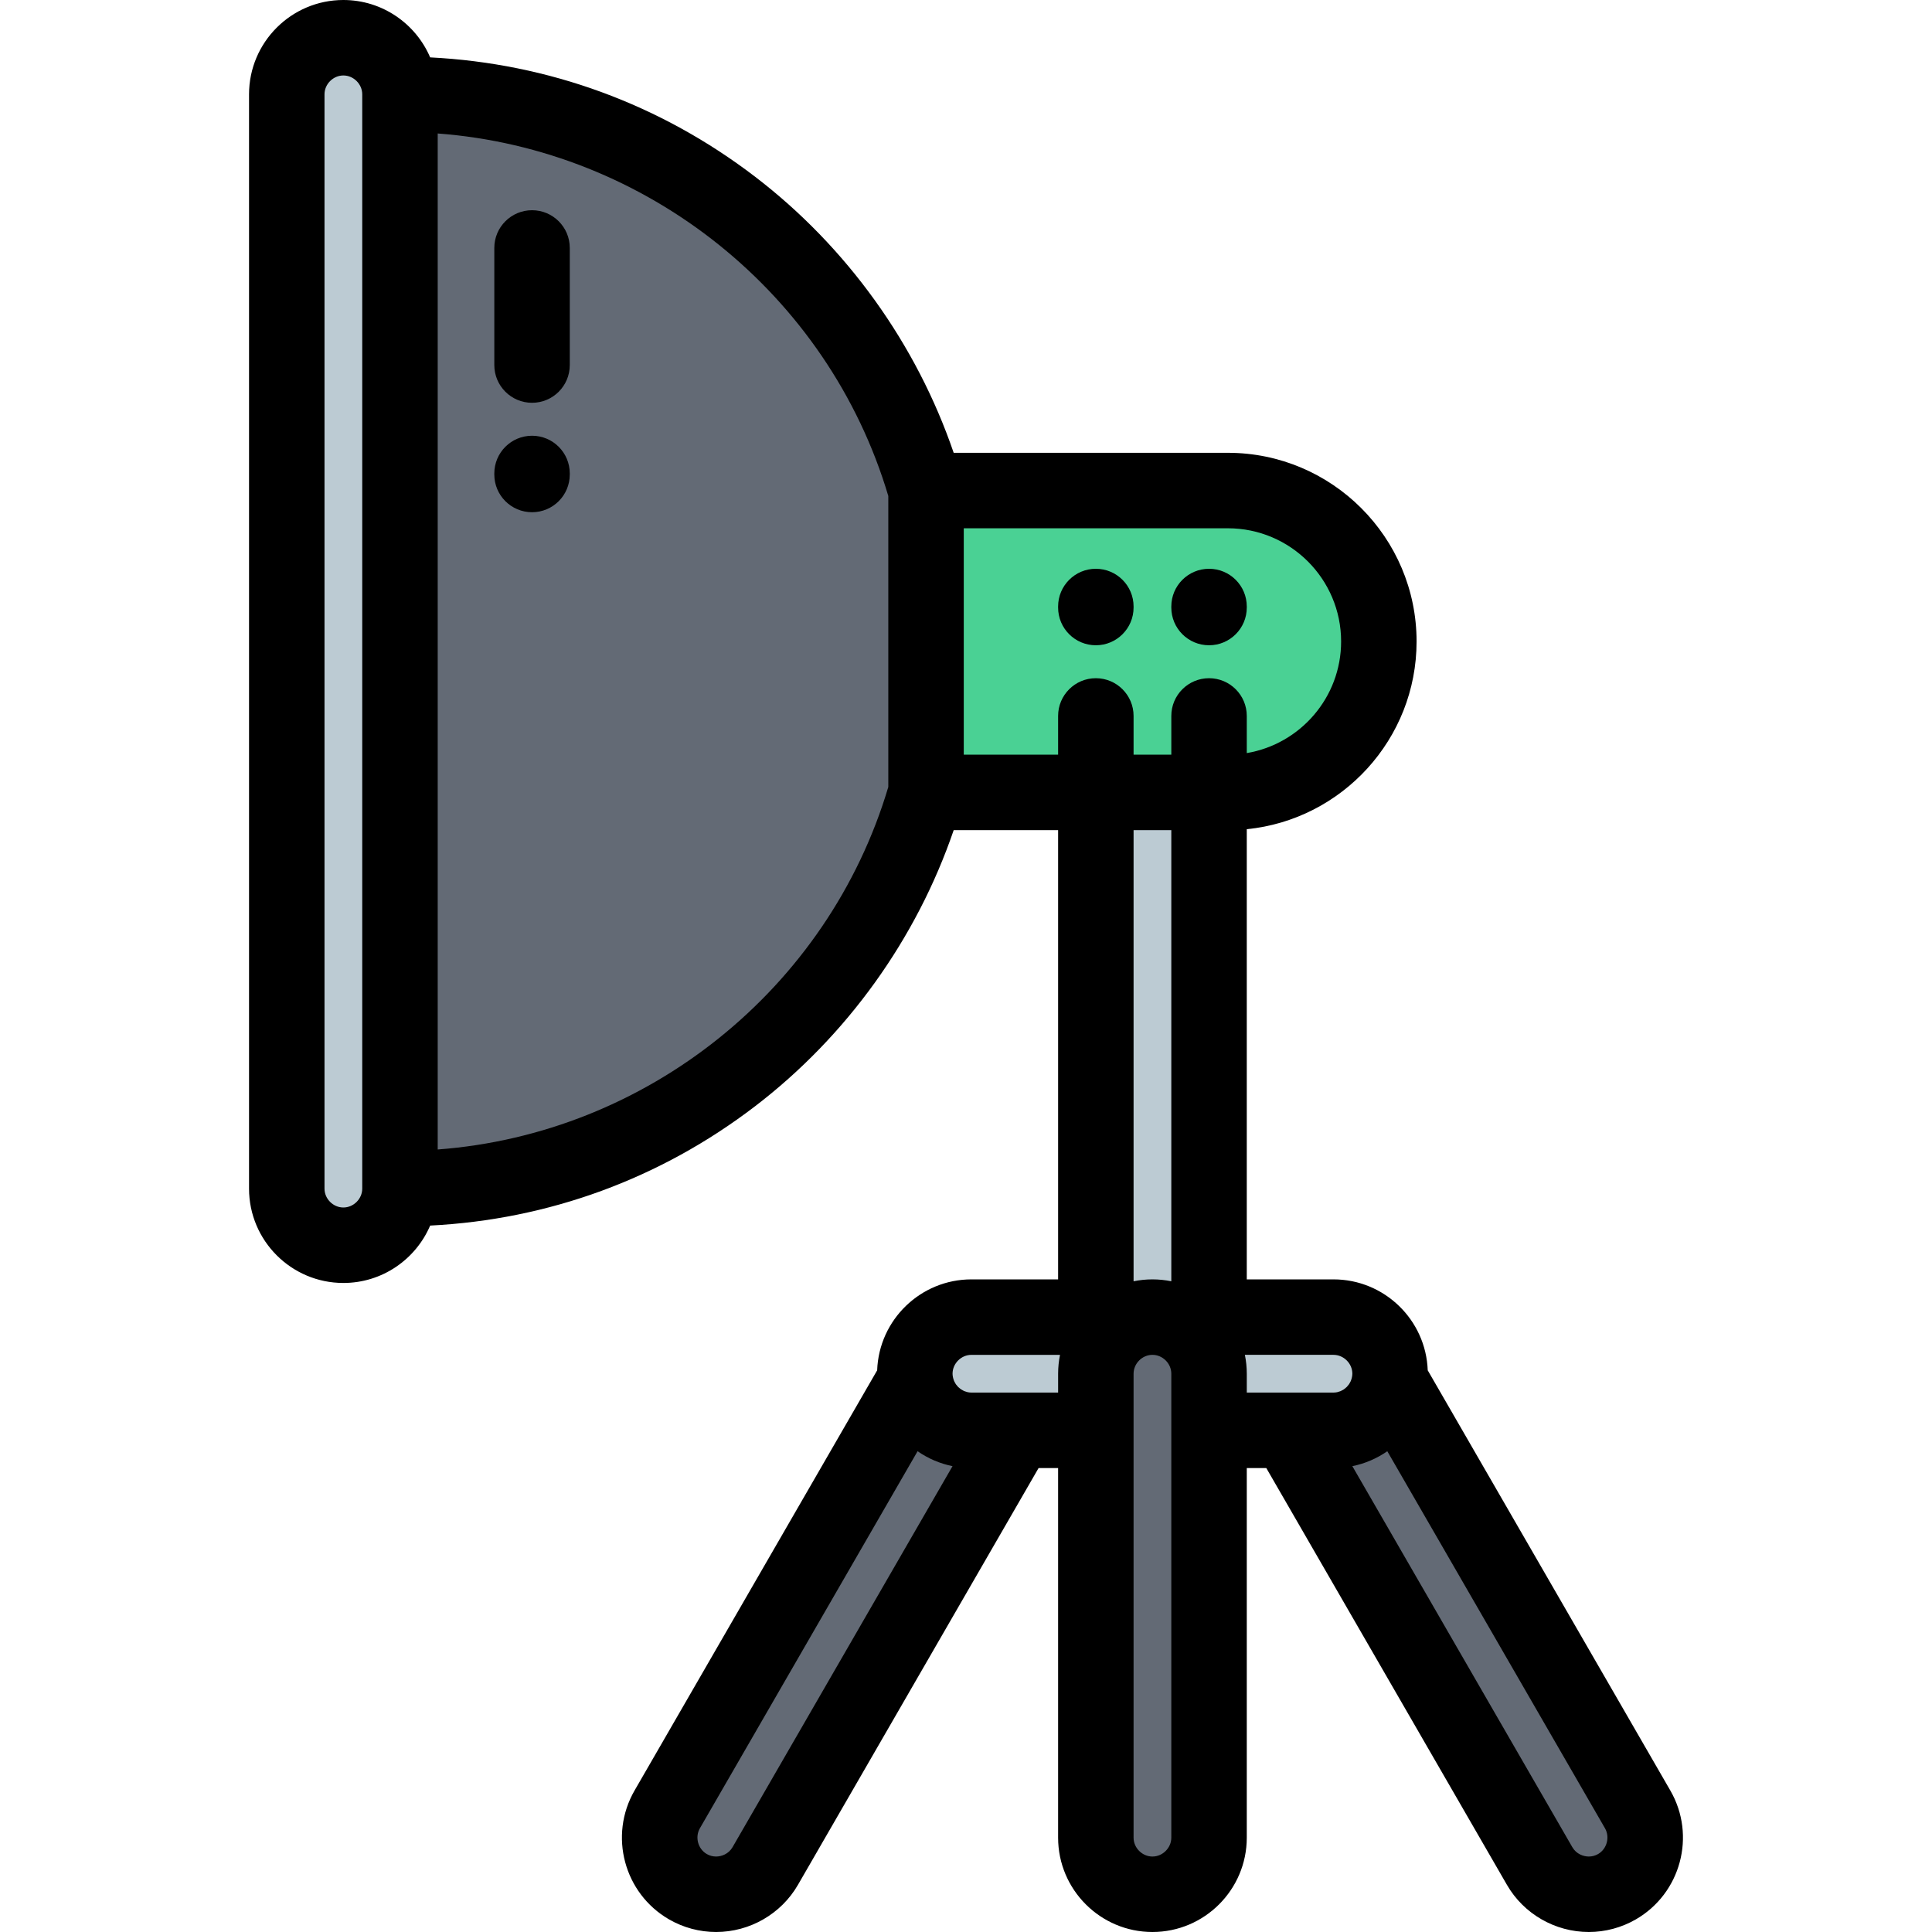 <?xml version="1.0" encoding="iso-8859-1"?>
<!-- Generator: Adobe Illustrator 19.0.0, SVG Export Plug-In . SVG Version: 6.00 Build 0)  -->
<svg version="1.1" id="Capa_1" xmlns="http://www.w3.org/2000/svg" xmlns:xlink="http://www.w3.org/1999/xlink" x="0px" y="0px"
	 viewBox="0 0 512.001 512.001" style="enable-background:new 0 0 512.001 512.001;" xml:space="preserve">
<g>
	<path style="fill:#BCCBD3;" d="M105.997,315V25c0-8.25-6.75-15-15-15s-15,6.75-15,15v290c0,8.25,6.75,15,15,15
		S105.997,323.25,105.997,315z"/>
	<path style="fill:#636A75;" d="M105.997,25v290c66.206,0,122.046-44.374,139.412-105v-79.988c-0.001-0.004-0.002-0.007-0.003-0.011
		C228.043,69.373,172.203,25,105.997,25z"/>
	<path style="fill:#BCCBD3;" d="M290.41,220.767v128.282h-32.977c-8.25,0-15,6.75-15,15c0,0.561,0.031,1.114,0.093,1.659
		c0.831,7.477,7.218,13.341,14.907,13.341h12.031h20.945v-15c0-8.25,6.75-15,15-15s15,6.75,15,15v15h20.945h12.031
		c7.689,0,14.074-5.864,14.906-13.341c0.063-0.545,0.094-1.099,0.094-1.659c0-8.25-6.75-15-15-15h-32.977V220.767V210h-30v10.767
		H290.41z"/>
	<g>
		<path style="fill:#636A75;" d="M305.41,349.049c-8.25,0-15,6.75-15,15v15v107.953c0,8.25,6.75,15,15,15s15-6.75,15-15V379.049v-15
			C320.41,355.799,313.66,349.049,305.41,349.049z"/>
		<path style="fill:#636A75;" d="M202.8,494.513l66.664-115.464h-12.031c-7.689,0-14.076-5.864-14.907-13.341L176.82,479.513
			c-4.125,7.145-1.654,16.365,5.491,20.491C189.456,504.128,198.676,501.658,202.8,494.513z"/>
		<path style="fill:#636A75;" d="M341.355,379.049l66.663,115.464c4.125,7.145,13.345,9.615,20.49,5.491
			c7.145-4.125,9.615-13.346,5.49-20.491l-65.704-113.805c-0.832,7.477-7.219,13.341-14.908,13.341H341.355z"/>
	</g>
	<path style="fill:#4AD194;" d="M245.409,130h80.001c22,0,40,17.999,40,39.999V170c0,22-18,40-40,40h-80.001V130z"/>
</g>
<path d="M442.659,474.513l-64.295-111.361c-0.476-13.371-11.493-24.103-24.978-24.103h-22.977v-119.3l0,0
	c25.231-2.517,45-23.867,45-49.75c0-27.57-22.43-49.999-50-49.999h-72.674c-9.843-28.8-28.326-54.573-52.638-73.174
	c-25.091-19.197-54.711-30.042-86.101-31.618C110.18,6.276,101.308,0,90.997,0c-13.785,0-25,11.215-25,25v290
	c0,13.785,11.215,25,25,25c10.312,0,19.184-6.276,23.001-15.209c31.39-1.576,61.01-12.421,86.101-31.618
	C224.41,274.572,242.893,248.8,252.737,220h27.674l0,0v119.049h-22.977c-13.483,0-24.501,10.731-24.977,24.101l-64.296,111.363
	c-6.893,11.939-2.787,27.258,9.151,34.151c3.782,2.183,8.09,3.337,12.457,3.337c8.935,0,17.246-4.786,21.692-12.489l63.777-110.464
	h5.172v97.953c0,13.785,11.215,25,25,25s25-11.215,25-25v-97.953h5.172l63.776,110.464c4.447,7.703,12.759,12.488,21.692,12.489
	h0.001c4.365,0,8.673-1.154,12.458-3.338C445.446,501.771,449.551,486.451,442.659,474.513z M90.997,320c-2.71,0-5-2.29-5-5V25
	c0-2.71,2.29-5,5-5s5,2.29,5,5v290C95.997,317.71,93.707,320,90.997,320z M115.997,304.626V35.374
	c55.35,4.146,103.451,42.42,119.412,96.067v77.118C219.448,262.205,171.346,300.479,115.997,304.626z M255.409,140h70.001
	c16.542,0,30,13.458,30,30c0,14.838-10.831,27.187-25,29.575v-9.843c0-5.523-4.478-10-10-10c-5.523,0-10,4.477-10,10V200h-10
	v-10.268c0-5.523-4.478-10-10-10c-5.523,0-10,4.477-10,10V200h-25.001V140z M310.41,220L310.41,220v119.552
	c-1.616-0.329-3.288-0.503-5-0.503s-3.384,0.174-5,0.503V220l0,0H310.41z M194.139,489.514c-1.059,1.834-2.952,2.487-4.371,2.487
	c-0.874,0-1.701-0.221-2.457-0.658c-2.348-1.355-3.186-4.483-1.831-6.831l57.69-99.921c2.744,1.906,5.885,3.272,9.262,3.957
	L194.139,489.514z M280.41,369.049h-22.977c-0.328,0-0.65-0.037-0.963-0.101c-0.086-0.018-0.166-0.051-0.252-0.074
	c-0.225-0.059-0.449-0.121-0.662-0.21c-0.08-0.034-0.154-0.08-0.232-0.117c-0.21-0.101-0.417-0.208-0.61-0.336
	c-0.064-0.042-0.122-0.092-0.184-0.137c-0.196-0.143-0.386-0.295-0.56-0.464c-0.051-0.049-0.096-0.102-0.143-0.153
	c-0.169-0.178-0.327-0.366-0.47-0.566c-0.043-0.062-0.082-0.126-0.123-0.191c-0.127-0.196-0.24-0.4-0.338-0.613
	c-0.04-0.087-0.076-0.176-0.111-0.266c-0.076-0.193-0.139-0.393-0.189-0.596c-0.03-0.122-0.058-0.246-0.078-0.371
	c-0.045-0.264-0.084-0.53-0.084-0.805c0-2.711,2.29-5,5-5h23.48c-0.329,1.616-0.503,3.288-0.503,5v5H280.41z M310.41,487.002
	c0,2.71-2.29,5-5,5s-5-2.29-5-5V364.049c0-2.711,2.29-5,5-5s5,2.289,5,5V487.002z M329.907,359.049h23.479c2.71,0,5,2.289,5,5
	c0,0.271-0.039,0.535-0.083,0.796c-0.021,0.131-0.05,0.261-0.082,0.389c-0.05,0.197-0.11,0.39-0.184,0.578
	c-0.037,0.096-0.075,0.19-0.118,0.283c-0.096,0.207-0.206,0.406-0.328,0.597c-0.044,0.068-0.086,0.138-0.134,0.204
	c-0.139,0.195-0.294,0.379-0.458,0.553c-0.052,0.055-0.1,0.112-0.154,0.164c-0.17,0.166-0.356,0.314-0.549,0.455
	c-0.064,0.047-0.126,0.1-0.193,0.145c-0.19,0.126-0.395,0.231-0.601,0.331c-0.081,0.039-0.157,0.086-0.241,0.121
	c-0.211,0.088-0.433,0.15-0.656,0.209c-0.087,0.022-0.169,0.057-0.257,0.075c-0.313,0.064-0.634,0.101-0.962,0.101h-22.977l0,0v-5
	C330.41,362.337,330.236,360.665,329.907,359.049z M423.508,491.343c-0.756,0.437-1.583,0.658-2.456,0.658
	c-1.42,0-3.314-0.653-4.373-2.488l-58.291-100.964c3.377-0.685,6.518-2.051,9.261-3.957l57.69,99.921
	C426.693,486.86,425.855,489.988,423.508,491.343z"/>
<path d="M290.41,171.002c5.522,0,10-4.477,10-10v-0.27c0-5.523-4.478-10-10-10c-5.523,0-10,4.477-10,10v0.27
	C280.41,166.525,284.887,171.002,290.41,171.002z"/>
<path d="M320.41,171.002c5.522,0,10-4.477,10-10v-0.27c0-5.523-4.478-10-10-10c-5.523,0-10,4.477-10,10v0.27
	C310.41,166.525,314.887,171.002,320.41,171.002z"/>
<path d="M140.997,115.476c-5.522,0-10,4.477-10,10v0.269c0,5.523,4.478,10,10,10c5.523,0,10-4.477,10-10v-0.269
	C150.997,119.953,146.519,115.476,140.997,115.476z"/>
<path d="M140.997,55.71c-5.522,0-10,4.477-10,10v31.034c0,5.523,4.478,10,10,10c5.523,0,10-4.477,10-10V65.71
	C150.997,60.187,146.519,55.71,140.997,55.71z"/>
<g>
</g>
<g>
</g>
<g>
</g>
<g>
</g>
<g>
</g>
<g>
</g>
<g>
</g>
<g>
</g>
<g>
</g>
<g>
</g>
<g>
</g>
<g>
</g>
<g>
</g>
<g>
</g>
<g>
</g>
</svg>
